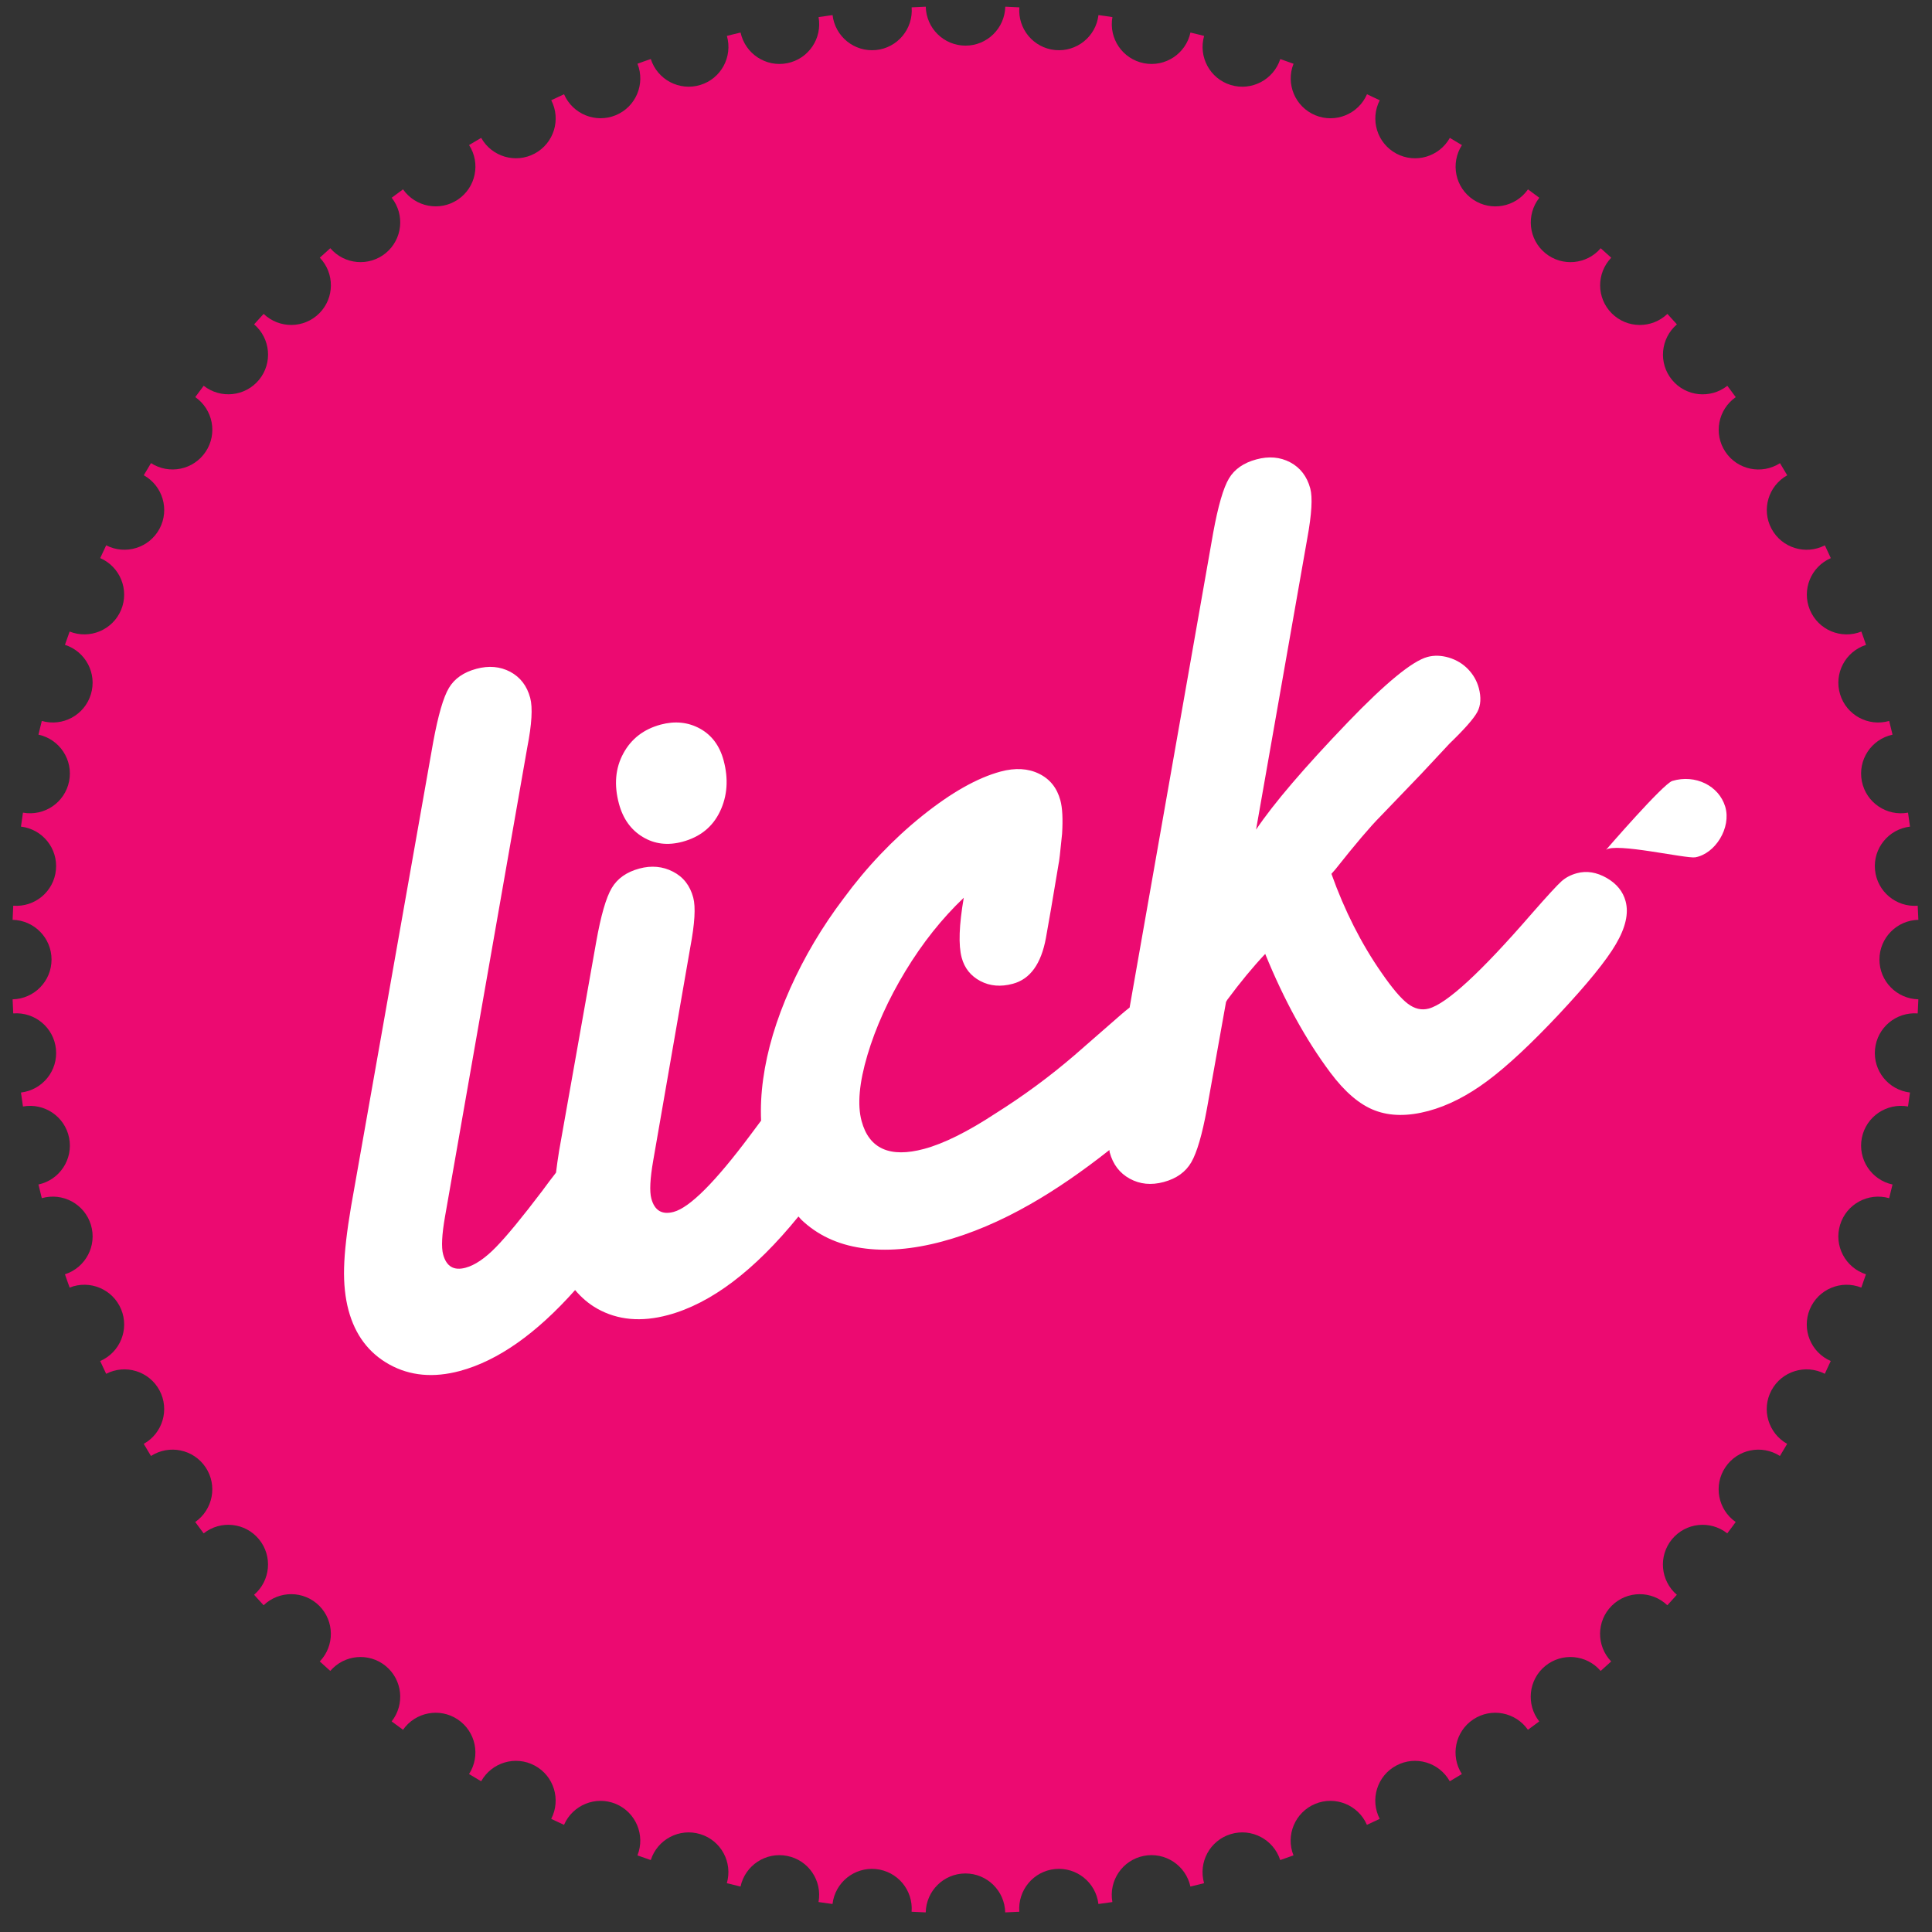 <?xml version="1.0" encoding="utf-8"?>
<!-- Generator: Adobe Illustrator 16.0.4, SVG Export Plug-In . SVG Version: 6.00 Build 0)  -->
<!DOCTYPE svg PUBLIC "-//W3C//DTD SVG 1.1//EN" "http://www.w3.org/Graphics/SVG/1.1/DTD/svg11.dtd">
<svg version="1.1" id="Layer_1" xmlns="http://www.w3.org/2000/svg" xmlns:xlink="http://www.w3.org/1999/xlink" x="0px" y="0px"
	 width="150px" height="150px" viewBox="0 0 150 150" enable-background="new 0 0 150 150" xml:space="preserve">
<rect x="0" y="0" width="150" height="150" fill="#333333" stroke="none"/>
<path fill="#EC0A71" d="M142.863,95.098c0.491-1.618,2.188-2.534,3.811-2.071c0.091-0.351,0.172-0.707,0.261-1.062
	c-1.648-0.356-2.708-1.963-2.382-3.621c0.33-1.656,1.927-2.733,3.584-2.437c0.054-0.357,0.103-0.721,0.154-1.084
	c-1.671-0.197-2.881-1.689-2.714-3.368c0.165-1.677,1.641-2.901,3.312-2.773c0.021-0.363,0.037-0.729,0.051-1.095
	c-1.673-0.037-3.021-1.402-3.021-3.087c0-1.684,1.348-3.048,3.021-3.085c-0.014-0.366-0.029-0.729-0.051-1.094
	c-1.671,0.128-3.147-1.098-3.312-2.775c-0.166-1.677,1.044-3.17,2.715-3.367c-0.052-0.364-0.101-0.727-0.154-1.084
	c-1.657,0.299-3.254-0.781-3.584-2.436c-0.328-1.659,0.733-3.264,2.382-3.62c-0.089-0.357-0.17-0.711-0.261-1.064
	c-1.622,0.463-3.319-0.452-3.811-2.071c-0.493-1.618,0.409-3.321,2.014-3.835c-0.12-0.347-0.236-0.693-0.362-1.034
	c-1.569,0.623-3.348-0.124-3.998-1.688c-0.646-1.562,0.081-3.343,1.626-4.014c-0.151-0.332-0.306-0.663-0.462-0.993
	c-1.5,0.772-3.345,0.204-4.142-1.288c-0.799-1.489-0.243-3.332,1.22-4.151c-0.184-0.313-0.372-0.629-0.562-0.94
	c-1.415,0.908-3.302,0.523-4.238-0.881c-0.938-1.401-0.571-3.285,0.804-4.246c-0.216-0.297-0.432-0.59-0.654-0.881
	c-1.318,1.037-3.229,0.838-4.298-0.464c-1.067-1.302-0.891-3.212,0.383-4.304c-0.247-0.272-0.491-0.543-0.738-0.813
	c-1.213,1.158-3.129,1.148-4.32-0.043c-1.192-1.191-1.201-3.108-0.041-4.32c-0.271-0.247-0.543-0.492-0.817-0.736
	c-1.089,1.272-3.001,1.448-4.302,0.381c-1.305-1.071-1.501-2.979-0.465-4.299c-0.29-0.222-0.586-0.437-0.879-0.652
	c-0.964,1.376-2.847,1.737-4.249,0.8c-1.406-0.937-1.788-2.822-0.88-4.237c-0.312-0.191-0.625-0.376-0.939-0.561
	c-0.82,1.466-2.663,2.015-4.151,1.221c-1.494-0.799-2.061-2.641-1.291-4.142c-0.327-0.159-0.661-0.31-0.991-0.464
	c-0.669,1.542-2.452,2.274-4.015,1.627c-1.563-0.65-2.31-2.43-1.687-3.997c-0.341-0.126-0.686-0.245-1.029-0.364
	C98.88,6.188,97.174,7.089,95.557,6.6c-1.617-0.491-2.534-2.191-2.069-3.811c-0.352-0.094-0.709-0.174-1.062-0.261
	c-0.356,1.644-1.966,2.708-3.622,2.378c-1.657-0.33-2.733-1.924-2.436-3.579c-0.357-0.058-0.721-0.106-1.084-0.156
	c-0.196,1.668-1.69,2.877-3.369,2.714c-1.677-0.165-2.903-1.643-2.772-3.315c-0.363-0.021-0.73-0.034-1.093-0.052
	c-0.042,1.677-1.405,3.025-3.089,3.025c-1.685-0.002-3.048-1.348-3.085-3.025c-0.365,0.018-0.731,0.032-1.096,0.052
	c0.128,1.672-1.095,3.15-2.773,3.315c-1.679,0.163-3.169-1.046-3.368-2.714c-0.362,0.05-0.726,0.099-1.086,0.156
	c0.299,1.655-0.778,3.249-2.433,3.579c-1.658,0.331-3.264-0.734-3.622-2.378c-0.354,0.085-0.711,0.167-1.062,0.259
	c0.463,1.621-0.451,3.321-2.07,3.811c-1.619,0.491-3.325-0.412-3.839-2.016c-0.346,0.121-0.691,0.238-1.033,0.366
	c0.623,1.567-0.123,3.35-1.687,3.997c-1.561,0.646-3.344-0.085-4.015-1.627c-0.331,0.154-0.662,0.305-0.993,0.464
	c0.771,1.5,0.204,3.342-1.288,4.141c-1.487,0.795-3.331,0.246-4.152-1.22c-0.314,0.185-0.629,0.37-0.94,0.559
	c0.912,1.417,0.525,3.303-0.879,4.239c-1.4,0.937-3.287,0.574-4.249-0.8c-0.294,0.215-0.588,0.43-0.881,0.652
	c1.039,1.319,0.838,3.228-0.463,4.299c-1.304,1.067-3.212,0.892-4.302-0.381c-0.275,0.244-0.544,0.489-0.815,0.736
	c1.16,1.212,1.148,3.129-0.042,4.32c-1.191,1.191-3.109,1.201-4.32,0.043c-0.249,0.269-0.494,0.54-0.739,0.813
	c1.273,1.09,1.452,3.002,0.383,4.304c-1.072,1.302-2.979,1.501-4.298,0.464c-0.223,0.291-0.436,0.584-0.654,0.879
	c1.376,0.962,1.743,2.847,0.804,4.248c-0.939,1.405-2.825,1.789-4.241,0.879c-0.188,0.313-0.375,0.629-0.561,0.942
	c1.468,0.819,2.018,2.662,1.224,4.151c-0.799,1.492-2.645,2.061-4.142,1.288c-0.16,0.33-0.31,0.661-0.464,0.992
	C9.32,44,10.05,45.784,9.405,47.346c-0.649,1.564-2.431,2.311-3.998,1.688c-0.127,0.341-0.244,0.687-0.365,1.031
	c1.604,0.515,2.506,2.22,2.014,3.838c-0.49,1.62-2.189,2.535-3.811,2.071c-0.09,0.354-0.172,0.708-0.26,1.064
	c1.647,0.356,2.709,1.962,2.38,3.62c-0.33,1.655-1.925,2.734-3.583,2.436c-0.054,0.358-0.104,0.721-0.155,1.084
	c1.668,0.197,2.881,1.69,2.714,3.367C4.179,69.223,2.7,70.449,1.028,70.32c-0.019,0.365-0.036,0.729-0.05,1.094
	c1.675,0.037,3.023,1.401,3.023,3.085c0,1.685-1.348,3.05-3.023,3.089c0.014,0.365,0.031,0.729,0.05,1.093
	c1.672-0.128,3.15,1.097,3.316,2.773c0.167,1.679-1.047,3.171-2.716,3.37c0.051,0.361,0.101,0.725,0.155,1.084
	c1.658-0.299,3.253,0.778,3.583,2.435c0.329,1.658-0.733,3.265-2.38,3.621c0.087,0.354,0.17,0.711,0.26,1.062
	c1.621-0.464,3.321,0.452,3.812,2.07c0.491,1.62-0.412,3.323-2.015,3.84c0.121,0.346,0.237,0.689,0.365,1.031
	c1.566-0.623,3.348,0.123,3.998,1.688c0.645,1.561-0.085,3.345-1.628,4.016c0.154,0.33,0.304,0.663,0.464,0.991
	c1.497-0.773,3.343-0.205,4.142,1.287c0.795,1.489,0.244,3.334-1.224,4.152c0.186,0.315,0.373,0.629,0.561,0.942
	c1.416-0.911,3.301-0.526,4.241,0.878c0.938,1.399,0.572,3.286-0.804,4.247c0.218,0.296,0.431,0.59,0.654,0.883
	c1.317-1.041,3.229-0.842,4.298,0.462c1.069,1.306,0.89,3.214-0.383,4.305c0.245,0.272,0.491,0.544,0.739,0.814
	c1.21-1.16,3.129-1.149,4.32,0.04c1.19,1.194,1.202,3.11,0.042,4.322c0.271,0.248,0.54,0.489,0.815,0.737
	c1.09-1.272,2.999-1.45,4.302-0.383c1.306,1.072,1.502,2.981,0.463,4.301c0.293,0.22,0.587,0.435,0.883,0.65
	c0.959-1.372,2.846-1.738,4.247-0.802c1.404,0.938,1.791,2.824,0.879,4.239c0.312,0.19,0.626,0.377,0.94,0.562
	c0.82-1.467,2.665-2.018,4.152-1.222c1.495,0.797,2.059,2.643,1.288,4.14c0.331,0.159,0.663,0.312,0.993,0.466
	c0.671-1.542,2.454-2.274,4.015-1.63c1.564,0.65,2.31,2.432,1.687,4c0.343,0.125,0.688,0.244,1.034,0.363
	c0.512-1.604,2.219-2.505,3.836-2.015c1.621,0.49,2.536,2.189,2.07,3.811c0.353,0.092,0.709,0.173,1.063,0.26
	c0.356-1.644,1.964-2.708,3.622-2.377c1.657,0.327,2.734,1.922,2.433,3.58c0.36,0.055,0.722,0.104,1.086,0.152
	c0.198-1.668,1.689-2.878,3.368-2.712c1.678,0.164,2.904,1.641,2.773,3.313c0.365,0.021,0.731,0.035,1.096,0.051
	c0.038-1.674,1.401-3.023,3.085-3.023c1.684,0,3.047,1.35,3.086,3.023c0.365-0.016,0.732-0.03,1.096-0.051
	c-0.128-1.673,1.096-3.149,2.772-3.315c1.679-0.164,3.172,1.046,3.369,2.714c0.363-0.049,0.727-0.098,1.084-0.151
	c-0.298-1.66,0.778-3.254,2.436-3.584c1.656-0.328,3.265,0.736,3.622,2.38c0.354-0.087,0.711-0.168,1.062-0.26
	c-0.465-1.621,0.452-3.32,2.069-3.811c1.617-0.492,3.323,0.411,3.842,2.015c0.344-0.119,0.688-0.238,1.029-0.364
	c-0.623-1.567,0.123-3.349,1.687-3.999c1.562-0.645,3.346,0.085,4.015,1.628c0.33-0.153,0.664-0.305,0.994-0.464
	c-0.772-1.498-0.206-3.343,1.288-4.14c1.488-0.796,3.331-0.245,4.151,1.222c0.314-0.185,0.628-0.371,0.939-0.562
	c-0.908-1.414-0.526-3.301,0.88-4.238c1.402-0.937,3.285-0.572,4.249,0.801c0.293-0.215,0.589-0.43,0.879-0.649
	c-1.036-1.319-0.84-3.229,0.463-4.301c1.303-1.067,3.215-0.892,4.304,0.383c0.274-0.248,0.544-0.489,0.817-0.737
	c-1.16-1.212-1.151-3.129,0.041-4.322c1.191-1.189,3.107-1.2,4.32-0.04c0.247-0.271,0.491-0.542,0.738-0.814
	c-1.273-1.091-1.45-2.999-0.383-4.305c1.069-1.303,2.979-1.503,4.298-0.465c0.223-0.29,0.438-0.584,0.654-0.88
	c-1.375-0.961-1.741-2.846-0.804-4.247c0.937-1.404,2.823-1.789,4.238-0.88c0.189-0.312,0.378-0.625,0.562-0.94
	c-1.463-0.821-2.019-2.663-1.22-4.152c0.797-1.492,2.642-2.061,4.142-1.289c0.156-0.328,0.311-0.659,0.462-0.992
	c-1.545-0.669-2.271-2.452-1.628-4.013c0.652-1.564,2.431-2.311,4-1.688c0.126-0.342,0.242-0.687,0.362-1.032
	C143.272,98.421,142.37,96.718,142.863,95.098"/>
<path fill="#FFFFFF" d="M52.986,65.354c1.376-0.372,2.346-1.156,2.918-2.361c0.57-1.2,0.663-2.519,0.278-3.953
	c-0.307-1.141-0.92-1.966-1.839-2.472c-0.92-0.502-1.933-0.607-3.045-0.311c-1.316,0.355-2.286,1.099-2.902,2.237
	c-0.62,1.14-0.734,2.441-0.342,3.904c0.314,1.171,0.932,2.032,1.847,2.583C50.82,65.537,51.845,65.659,52.986,65.354"/>
<path fill="#FFFFFF" d="M122.432,67.795c-0.47,0.126-0.867,0.334-1.197,0.627c-0.327,0.291-1.104,1.134-2.326,2.53
	c-3.92,4.523-6.582,6.977-7.984,7.354c-0.557,0.148-1.101,0.021-1.632-0.385c-0.531-0.403-1.205-1.199-2.027-2.39
	c-1.579-2.268-2.875-4.829-3.894-7.686l0.321-0.367c1.544-1.951,2.7-3.308,3.464-4.077l3.16-3.288l2.224-2.382
	c1.17-1.129,1.889-1.948,2.16-2.459c0.27-0.51,0.306-1.131,0.111-1.859c-0.149-0.553-0.431-1.042-0.839-1.466
	c-0.411-0.42-0.906-0.717-1.487-0.892c-0.577-0.171-1.133-0.19-1.656-0.05c-1.169,0.315-3.225,1.996-6.16,5.045
	c-3.403,3.544-5.786,6.333-7.15,8.362l3.979-22.624c0.343-1.875,0.418-3.165,0.229-3.867c-0.254-0.934-0.771-1.607-1.555-2.026
	c-0.784-0.414-1.657-0.489-2.62-0.23c-0.996,0.265-1.708,0.762-2.14,1.487c-0.431,0.726-0.84,2.128-1.219,4.2l-6.491,36.874
	c-0.206,0.165-0.418,0.327-0.636,0.522l-3.65,3.186c-1.91,1.641-3.948,3.143-6.116,4.507c-2.186,1.435-4.035,2.351-5.554,2.759
	c-2.654,0.714-4.275-0.009-4.854-2.168c-0.339-1.255-0.186-2.96,0.455-5.12c0.642-2.156,1.625-4.327,2.949-6.515
	c1.324-2.183,2.834-4.084,4.529-5.696c-0.367,2.134-0.42,3.684-0.162,4.648c0.22,0.818,0.704,1.425,1.452,1.82
	c0.747,0.392,1.588,0.464,2.522,0.21c1.343-0.358,2.197-1.542,2.567-3.555l0.39-2.218l0.596-3.544
	c0.035-0.102,0.128-0.88,0.269-2.327c0.07-1.146,0.025-2.014-0.133-2.596c-0.261-0.968-0.812-1.656-1.661-2.069
	c-0.845-0.414-1.839-0.472-2.979-0.167c-1.805,0.487-3.841,1.635-6.094,3.445c-2.251,1.81-4.286,3.945-6.097,6.406
	c-1.664,2.199-3.044,4.526-4.142,6.979c-1.094,2.454-1.794,4.804-2.102,7.046c-0.156,1.125-0.206,2.202-0.161,3.227
	c-0.26,0.342-0.535,0.71-0.833,1.117c-2.716,3.642-4.704,5.631-5.957,5.968c-0.906,0.242-1.482-0.104-1.732-1.037
	c-0.147-0.553-0.1-1.538,0.147-2.951l2.877-16.551c0.349-1.847,0.428-3.132,0.23-3.865c-0.249-0.931-0.772-1.604-1.575-2.013
	c-0.796-0.411-1.665-0.492-2.6-0.242c-0.996,0.267-1.711,0.771-2.153,1.516c-0.442,0.746-0.843,2.139-1.205,4.175l-2.879,16.215
	c-0.102,0.6-0.17,1.149-0.242,1.705c-0.33,0.422-0.677,0.88-1.069,1.418c-1.551,2.047-2.749,3.501-3.597,4.371
	c-0.846,0.867-1.634,1.401-2.362,1.596c-0.907,0.243-1.483-0.098-1.736-1.035c-0.149-0.554-0.1-1.536,0.148-2.948l6.382-36.4
	c0.356-1.816,0.433-3.105,0.229-3.865c-0.25-0.932-0.77-1.606-1.552-2.024c-0.787-0.412-1.658-0.489-2.623-0.23
	c-0.992,0.265-1.706,0.761-2.137,1.489c-0.431,0.723-0.835,2.125-1.218,4.197l-6.38,36.076c-0.327,1.936-0.509,3.519-0.539,4.747
	c-0.032,1.229,0.085,2.325,0.342,3.286c0.517,1.928,1.576,3.334,3.177,4.22c1.6,0.884,3.425,1.05,5.47,0.502
	c2.951-0.793,5.935-2.897,8.947-6.282c0.484,0.569,1.044,1.064,1.72,1.444c1.587,0.891,3.417,1.055,5.492,0.497
	c3.337-0.896,6.714-3.447,10.129-7.654c0.073,0.075,0.136,0.16,0.208,0.235c1.247,1.197,2.806,1.934,4.685,2.212
	c1.876,0.283,3.97,0.111,6.276-0.508c2.216-0.596,4.494-1.558,6.829-2.892c1.973-1.123,4.025-2.537,6.143-4.208
	c0.009,0.057,0.01,0.13,0.024,0.181c0.252,0.935,0.772,1.615,1.56,2.047c0.792,0.431,1.665,0.517,2.632,0.257
	c0.993-0.267,1.708-0.779,2.146-1.539c0.438-0.759,0.842-2.142,1.211-4.153l1.484-8.291l0.099-0.168
	c1.011-1.365,1.99-2.551,2.942-3.56c1.462,3.586,3.145,6.657,5.054,9.211c1.13,1.514,2.283,2.497,3.465,2.944
	c1.188,0.452,2.57,0.461,4.148,0.039c1.521-0.409,3.047-1.187,4.588-2.336c1.542-1.147,3.394-2.878,5.561-5.184
	c2.188-2.339,3.666-4.153,4.412-5.434c0.753-1.284,1.005-2.39,0.753-3.326c-0.201-0.759-0.692-1.363-1.471-1.812
	C123.959,67.718,123.19,67.591,122.432,67.795"/>
<path fill="#FFFFFF" d="M129.84,60.631c-0.713,0.216-5.151,5.354-5.151,5.354c0.697-0.592,6.239,0.7,6.932,0.577
	c1.547-0.275,2.815-2.295,2.325-3.932C133.452,60.994,131.616,60.1,129.84,60.631"/>
</svg>
